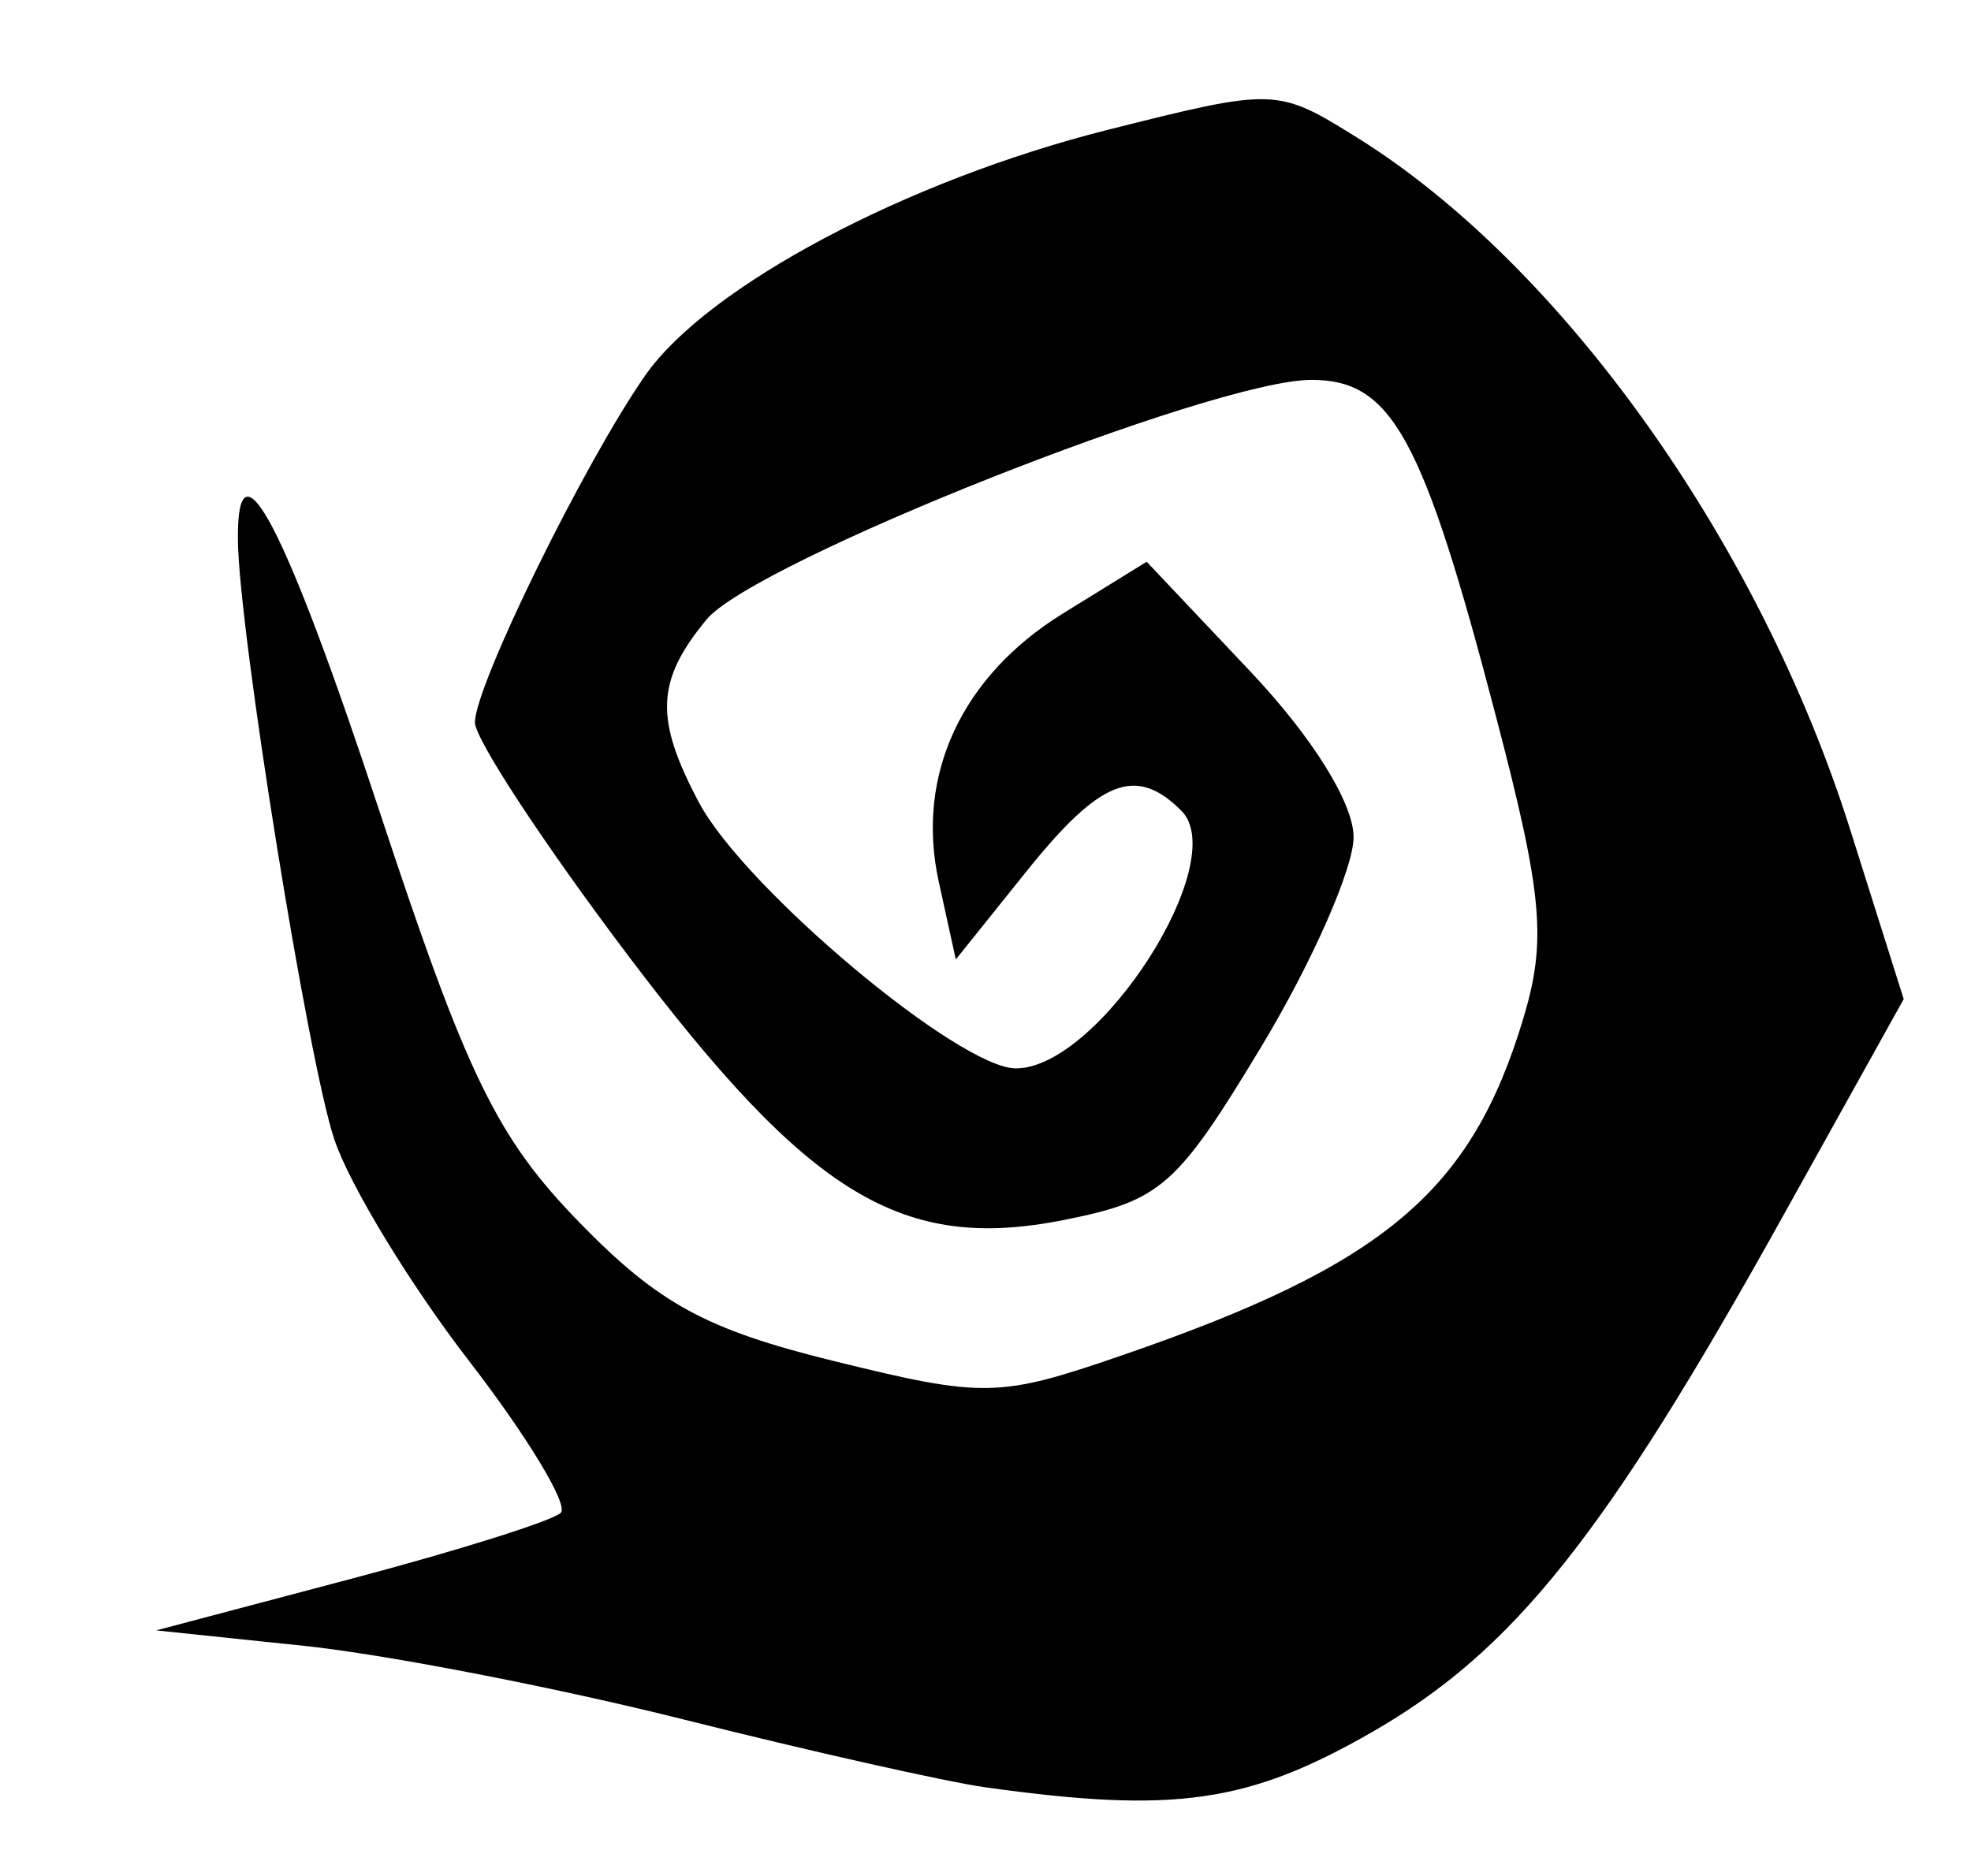 <?xml version="1.0" encoding="UTF-8" standalone="no"?>
<!-- Created with Inkscape (http://www.inkscape.org/) -->

<svg
   xmlns:dc="http://purl.org/dc/elements/1.1/"
   xmlns:cc="http://creativecommons.org/ns#"
   xmlns:rdf="http://www.w3.org/1999/02/22-rdf-syntax-ns#"
   xmlns:svg="http://www.w3.org/2000/svg"
   xmlns="http://www.w3.org/2000/svg"
   xmlns:sodipodi="http://sodipodi.sourceforge.net/DTD/sodipodi-0.dtd"
   xmlns:inkscape="http://www.inkscape.org/namespaces/inkscape"
   id="svg3037"
   version="1.1"
   inkscape:version="0.48.4 r9939"
   width="83"
   height="79"
   sodipodi:docname="spell.png">
  <defs
     id="defs3041" />
  <sodipodi:namedview
     pagecolor="#ffffff"
     bordercolor="#666666"
     borderopacity="1"
     objecttolerance="10"
     gridtolerance="10"
     guidetolerance="10"
     inkscape:pageopacity="0"
     inkscape:pageshadow="2"
     inkscape:window-width="640"
     inkscape:window-height="480"
     id="namedview3039"
     showgrid="false"
     inkscape:zoom="2.9873418"
     inkscape:cx="41.5"
     inkscape:cy="39.5"
     inkscape:window-x="889"
     inkscape:window-y="505"
     inkscape:window-maximized="0"
     inkscape:current-layer="svg3037" />
  <path
     style="fill:#000000"
     d="M 41.5,75.281 C 39.85,75.051 34.119,73.762 28.764,72.417 23.409,71.073 16.227,69.68 12.803,69.322 L 6.578,68.671 14.795,66.497 c 4.519,-1.196 8.488,-2.446 8.821,-2.779 0.333,-0.333 -1.411,-3.218 -3.876,-6.411 C 17.275,54.113 14.729,49.925 14.081,48 12.975,44.712 10.058,26.584 10.018,22.75 c -0.047,-4.524 1.985,-0.635 5.953,11.392 3.687,11.177 4.948,13.772 8.432,17.35 3.331,3.422 5.337,4.513 10.737,5.841 6.297,1.549 6.923,1.537 12.087,-0.24 11.06,-3.805 14.732,-6.889 16.927,-14.217 0.98,-3.271 0.809,-5.174 -1.135,-12.615 C 59.917,18.381 58.615,16 55.222,16 51.101,16 31.746,23.672 29.75,26.096 27.625,28.677 27.56,30.27 29.433,33.8 31.353,37.416 40.391,45 42.781,45 c 3.498,0 9.098,-8.721 6.968,-10.851 -1.913,-1.913 -3.414,-1.325 -6.527,2.556 l -2.972,3.705 -0.718,-3.271 c -0.983,-4.477 0.95,-8.655 5.23,-11.3 l 3.525,-2.179 4.357,4.612 C 55.27,31.053 57,33.827 57,35.261 c 0,1.307 -1.744,5.271 -3.876,8.808 -3.561,5.909 -4.236,6.503 -8.318,7.315 C 37.98,52.741 34.09,50.375 26.407,40.19 22.883,35.518 20,31.126 20,30.43 20,28.876 24.61,19.48 27.174,15.808 29.791,12.06 38.181,7.602 46.623,5.475 c 7.056,-1.778 7.155,-1.775 10.5,0.304 8.633,5.367 16.972,17.068 20.794,29.177 l 2.249,7.125 -5.122,9.209 C 67.584,64.704 63.723,69.545 57.758,72.966 52.556,75.949 49.45,76.392 41.5,75.281 z"
     id="path3047"
     inkscape:connector-curvature="0" />
</svg>
